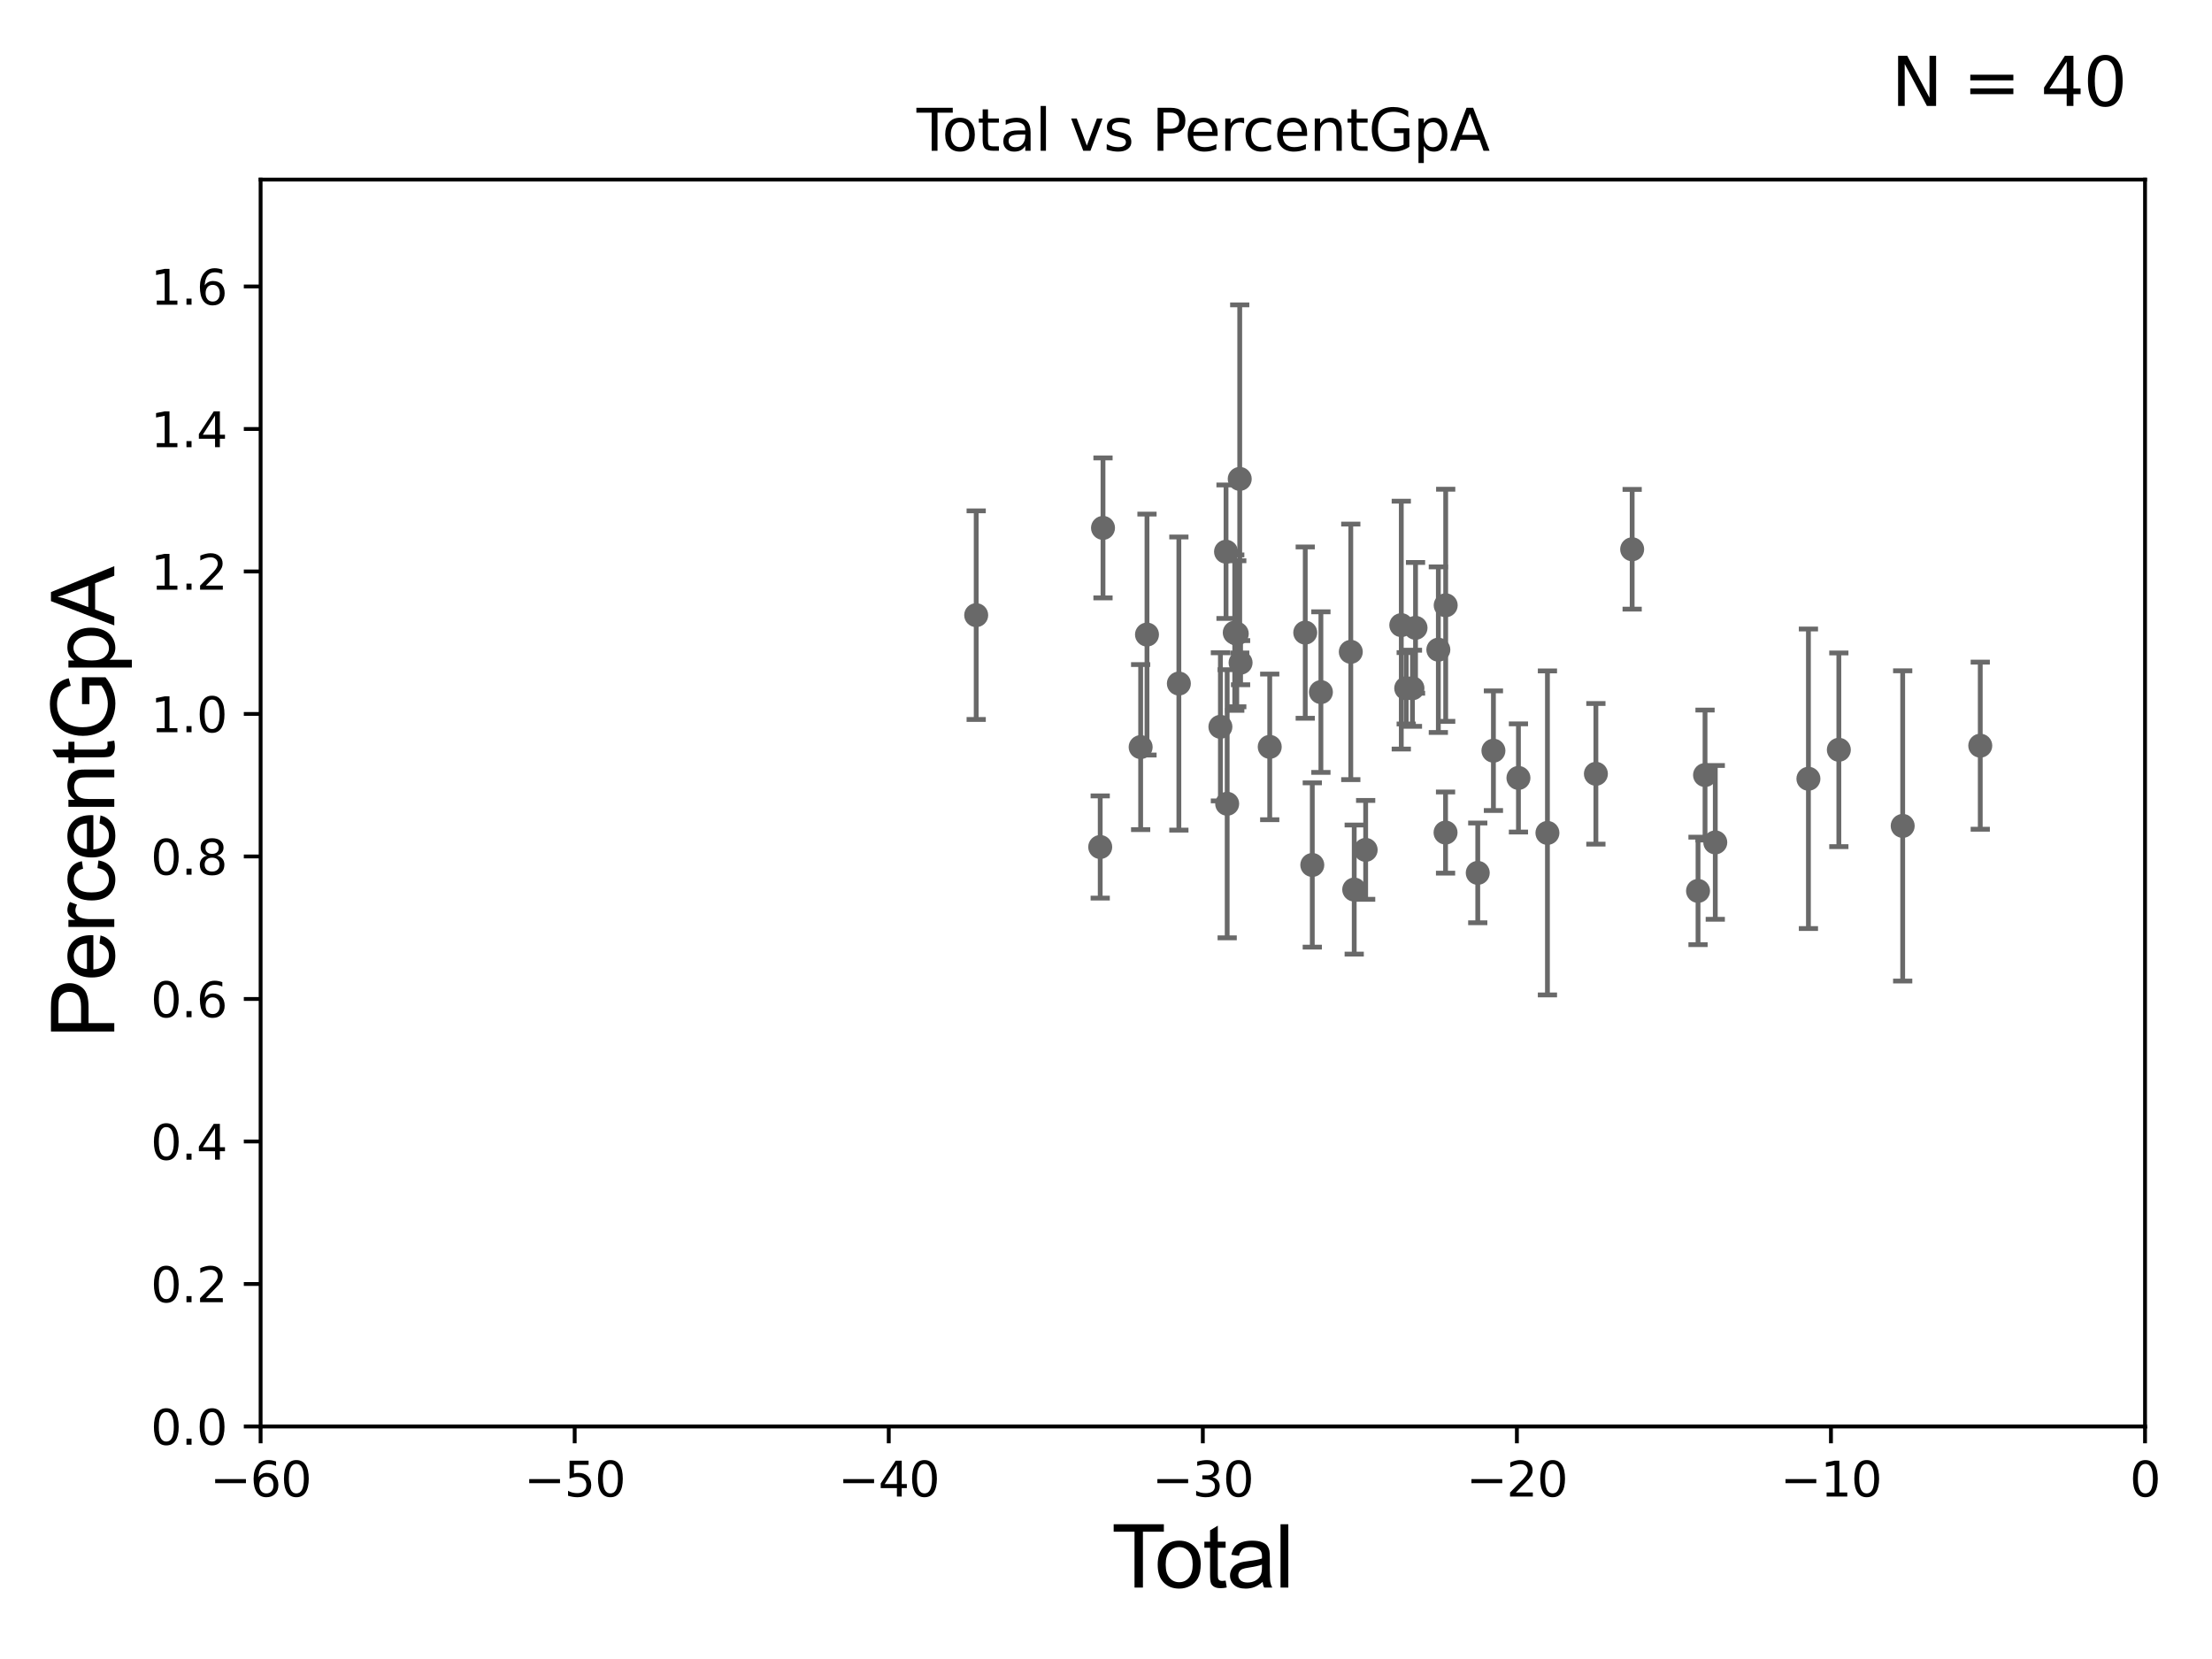 <?xml version="1.0" encoding="utf-8" standalone="no"?>
<!DOCTYPE svg PUBLIC "-//W3C//DTD SVG 1.1//EN"
  "http://www.w3.org/Graphics/SVG/1.1/DTD/svg11.dtd">
<svg xmlns:xlink="http://www.w3.org/1999/xlink" width="460.8pt" height="345.6pt" viewBox="0 0 460.8 345.6" xmlns="http://www.w3.org/2000/svg" version="1.1">
 <defs>
  <style type="text/css">*{stroke-linejoin: round; stroke-linecap: butt}</style>
 </defs>
 <g id="figure_1">
  <g id="patch_1">
   <path d="M 0 345.6 
L 460.8 345.6 
L 460.8 0 
L 0 0 
z
" style="fill: #ffffff"/>
  </g>
  <g id="axes_1">
   <g id="patch_2">
    <path d="M 54.29 297.16 
L 446.85 297.16 
L 446.85 37.411 
L 54.29 37.411 
z
" style="fill: #ffffff"/>
   </g>
   <g id="PathCollection_1">
    <defs>
     <path id="mf2841d74ae" d="M 0 1.118 
C 0.297 1.118 0.581 1 0.791 0.791 
C 1 0.581 1.118 0.297 1.118 0 
C 1.118 -0.297 1 -0.581 0.791 -0.791 
C 0.581 -1 0.297 -1.118 0 -1.118 
C -0.297 -1.118 -0.581 -1 -0.791 -0.791 
C -1 -0.581 -1.118 -0.297 -1.118 0 
C -1.118 0.297 -1 0.581 -0.791 0.791 
C -0.581 1 -0.297 1.118 0 1.118 
z
" style="stroke: #696969"/>
    </defs>
    <g clip-path="url(#pef5f20c74c)">
     <use xlink:href="#mf2841d74ae" x="203.359" y="128.148" style="fill: #696969; stroke: #696969"/>
     <use xlink:href="#mf2841d74ae" x="294.239" y="143.379" style="fill: #696969; stroke: #696969"/>
     <use xlink:href="#mf2841d74ae" x="294.88" y="130.79" style="fill: #696969; stroke: #696969"/>
     <use xlink:href="#mf2841d74ae" x="299.633" y="135.341" style="fill: #696969; stroke: #696969"/>
     <use xlink:href="#mf2841d74ae" x="301.135" y="173.439" style="fill: #696969; stroke: #696969"/>
     <use xlink:href="#mf2841d74ae" x="301.164" y="126.093" style="fill: #696969; stroke: #696969"/>
     <use xlink:href="#mf2841d74ae" x="307.843" y="181.837" style="fill: #696969; stroke: #696969"/>
     <use xlink:href="#mf2841d74ae" x="311.108" y="156.382" style="fill: #696969; stroke: #696969"/>
     <use xlink:href="#mf2841d74ae" x="292.941" y="143.381" style="fill: #696969; stroke: #696969"/>
     <use xlink:href="#mf2841d74ae" x="316.32" y="162.059" style="fill: #696969; stroke: #696969"/>
     <use xlink:href="#mf2841d74ae" x="332.454" y="161.202" style="fill: #696969; stroke: #696969"/>
     <use xlink:href="#mf2841d74ae" x="340.009" y="114.422" style="fill: #696969; stroke: #696969"/>
     <use xlink:href="#mf2841d74ae" x="353.731" y="185.593" style="fill: #696969; stroke: #696969"/>
     <use xlink:href="#mf2841d74ae" x="355.191" y="161.454" style="fill: #696969; stroke: #696969"/>
     <use xlink:href="#mf2841d74ae" x="357.325" y="175.487" style="fill: #696969; stroke: #696969"/>
     <use xlink:href="#mf2841d74ae" x="376.727" y="162.23" style="fill: #696969; stroke: #696969"/>
     <use xlink:href="#mf2841d74ae" x="383.065" y="156.194" style="fill: #696969; stroke: #696969"/>
     <use xlink:href="#mf2841d74ae" x="322.359" y="173.512" style="fill: #696969; stroke: #696969"/>
     <use xlink:href="#mf2841d74ae" x="291.914" y="130.224" style="fill: #696969; stroke: #696969"/>
     <use xlink:href="#mf2841d74ae" x="284.492" y="177.045" style="fill: #696969; stroke: #696969"/>
     <use xlink:href="#mf2841d74ae" x="282.108" y="185.313" style="fill: #696969; stroke: #696969"/>
     <use xlink:href="#mf2841d74ae" x="229.194" y="176.448" style="fill: #696969; stroke: #696969"/>
     <use xlink:href="#mf2841d74ae" x="229.775" y="109.972" style="fill: #696969; stroke: #696969"/>
     <use xlink:href="#mf2841d74ae" x="237.618" y="155.633" style="fill: #696969; stroke: #696969"/>
     <use xlink:href="#mf2841d74ae" x="238.939" y="132.192" style="fill: #696969; stroke: #696969"/>
     <use xlink:href="#mf2841d74ae" x="245.58" y="142.396" style="fill: #696969; stroke: #696969"/>
     <use xlink:href="#mf2841d74ae" x="254.231" y="151.409" style="fill: #696969; stroke: #696969"/>
     <use xlink:href="#mf2841d74ae" x="255.405" y="114.931" style="fill: #696969; stroke: #696969"/>
     <use xlink:href="#mf2841d74ae" x="255.644" y="167.44" style="fill: #696969; stroke: #696969"/>
     <use xlink:href="#mf2841d74ae" x="257.221" y="131.79" style="fill: #696969; stroke: #696969"/>
     <use xlink:href="#mf2841d74ae" x="257.641" y="132.023" style="fill: #696969; stroke: #696969"/>
     <use xlink:href="#mf2841d74ae" x="258.258" y="99.765" style="fill: #696969; stroke: #696969"/>
     <use xlink:href="#mf2841d74ae" x="258.436" y="138.048" style="fill: #696969; stroke: #696969"/>
     <use xlink:href="#mf2841d74ae" x="264.508" y="155.588" style="fill: #696969; stroke: #696969"/>
     <use xlink:href="#mf2841d74ae" x="271.907" y="131.784" style="fill: #696969; stroke: #696969"/>
     <use xlink:href="#mf2841d74ae" x="273.374" y="180.191" style="fill: #696969; stroke: #696969"/>
     <use xlink:href="#mf2841d74ae" x="275.169" y="144.177" style="fill: #696969; stroke: #696969"/>
     <use xlink:href="#mf2841d74ae" x="281.395" y="135.793" style="fill: #696969; stroke: #696969"/>
     <use xlink:href="#mf2841d74ae" x="396.365" y="172.053" style="fill: #696969; stroke: #696969"/>
     <use xlink:href="#mf2841d74ae" x="412.525" y="155.338" style="fill: #696969; stroke: #696969"/>
    </g>
   </g>
   <g id="matplotlib.axis_1">
    <g id="xtick_1">
     <g id="line2d_1">
      <defs>
       <path id="m4bc137bc8a" d="M 0 0 
L 0 3.5 
" style="stroke: #000000; stroke-width: 0.8"/>
      </defs>
      <g>
       <use xlink:href="#m4bc137bc8a" x="54.29" y="297.16" style="stroke: #000000; stroke-width: 0.8"/>
      </g>
     </g>
     <g id="text_1">
      <!-- −60 -->
      <g transform="translate(43.738 311.758)scale(0.1 -0.1)">
       <defs>
        <path id="DejaVuSans-2212" d="M 678 2272 
L 4684 2272 
L 4684 1741 
L 678 1741 
L 678 2272 
z
" transform="scale(0.016)"/>
        <path id="DejaVuSans-36" d="M 2113 2584 
Q 1688 2584 1439 2293 
Q 1191 2003 1191 1497 
Q 1191 994 1439 701 
Q 1688 409 2113 409 
Q 2538 409 2786 701 
Q 3034 994 3034 1497 
Q 3034 2003 2786 2293 
Q 2538 2584 2113 2584 
z
M 3366 4563 
L 3366 3988 
Q 3128 4100 2886 4159 
Q 2644 4219 2406 4219 
Q 1781 4219 1451 3797 
Q 1122 3375 1075 2522 
Q 1259 2794 1537 2939 
Q 1816 3084 2150 3084 
Q 2853 3084 3261 2657 
Q 3669 2231 3669 1497 
Q 3669 778 3244 343 
Q 2819 -91 2113 -91 
Q 1303 -91 875 529 
Q 447 1150 447 2328 
Q 447 3434 972 4092 
Q 1497 4750 2381 4750 
Q 2619 4750 2861 4703 
Q 3103 4656 3366 4563 
z
" transform="scale(0.016)"/>
        <path id="DejaVuSans-30" d="M 2034 4250 
Q 1547 4250 1301 3770 
Q 1056 3291 1056 2328 
Q 1056 1369 1301 889 
Q 1547 409 2034 409 
Q 2525 409 2770 889 
Q 3016 1369 3016 2328 
Q 3016 3291 2770 3770 
Q 2525 4250 2034 4250 
z
M 2034 4750 
Q 2819 4750 3233 4129 
Q 3647 3509 3647 2328 
Q 3647 1150 3233 529 
Q 2819 -91 2034 -91 
Q 1250 -91 836 529 
Q 422 1150 422 2328 
Q 422 3509 836 4129 
Q 1250 4750 2034 4750 
z
" transform="scale(0.016)"/>
       </defs>
       <use xlink:href="#DejaVuSans-2212"/>
       <use xlink:href="#DejaVuSans-36" x="83.789"/>
       <use xlink:href="#DejaVuSans-30" x="147.412"/>
      </g>
     </g>
    </g>
    <g id="xtick_2">
     <g id="line2d_2">
      <g>
       <use xlink:href="#m4bc137bc8a" x="119.717" y="297.16" style="stroke: #000000; stroke-width: 0.8"/>
      </g>
     </g>
     <g id="text_2">
      <!-- −50 -->
      <g transform="translate(109.164 311.758)scale(0.1 -0.1)">
       <defs>
        <path id="DejaVuSans-35" d="M 691 4666 
L 3169 4666 
L 3169 4134 
L 1269 4134 
L 1269 2991 
Q 1406 3038 1543 3061 
Q 1681 3084 1819 3084 
Q 2600 3084 3056 2656 
Q 3513 2228 3513 1497 
Q 3513 744 3044 326 
Q 2575 -91 1722 -91 
Q 1428 -91 1123 -41 
Q 819 9 494 109 
L 494 744 
Q 775 591 1075 516 
Q 1375 441 1709 441 
Q 2250 441 2565 725 
Q 2881 1009 2881 1497 
Q 2881 1984 2565 2268 
Q 2250 2553 1709 2553 
Q 1456 2553 1204 2497 
Q 953 2441 691 2322 
L 691 4666 
z
" transform="scale(0.016)"/>
       </defs>
       <use xlink:href="#DejaVuSans-2212"/>
       <use xlink:href="#DejaVuSans-35" x="83.789"/>
       <use xlink:href="#DejaVuSans-30" x="147.412"/>
      </g>
     </g>
    </g>
    <g id="xtick_3">
     <g id="line2d_3">
      <g>
       <use xlink:href="#m4bc137bc8a" x="185.143" y="297.16" style="stroke: #000000; stroke-width: 0.8"/>
      </g>
     </g>
     <g id="text_3">
      <!-- −40 -->
      <g transform="translate(174.591 311.758)scale(0.1 -0.1)">
       <defs>
        <path id="DejaVuSans-34" d="M 2419 4116 
L 825 1625 
L 2419 1625 
L 2419 4116 
z
M 2253 4666 
L 3047 4666 
L 3047 1625 
L 3713 1625 
L 3713 1100 
L 3047 1100 
L 3047 0 
L 2419 0 
L 2419 1100 
L 313 1100 
L 313 1709 
L 2253 4666 
z
" transform="scale(0.016)"/>
       </defs>
       <use xlink:href="#DejaVuSans-2212"/>
       <use xlink:href="#DejaVuSans-34" x="83.789"/>
       <use xlink:href="#DejaVuSans-30" x="147.412"/>
      </g>
     </g>
    </g>
    <g id="xtick_4">
     <g id="line2d_4">
      <g>
       <use xlink:href="#m4bc137bc8a" x="250.57" y="297.16" style="stroke: #000000; stroke-width: 0.8"/>
      </g>
     </g>
     <g id="text_4">
      <!-- −30 -->
      <g transform="translate(240.018 311.758)scale(0.1 -0.1)">
       <defs>
        <path id="DejaVuSans-33" d="M 2597 2516 
Q 3050 2419 3304 2112 
Q 3559 1806 3559 1356 
Q 3559 666 3084 287 
Q 2609 -91 1734 -91 
Q 1441 -91 1130 -33 
Q 819 25 488 141 
L 488 750 
Q 750 597 1062 519 
Q 1375 441 1716 441 
Q 2309 441 2620 675 
Q 2931 909 2931 1356 
Q 2931 1769 2642 2001 
Q 2353 2234 1838 2234 
L 1294 2234 
L 1294 2753 
L 1863 2753 
Q 2328 2753 2575 2939 
Q 2822 3125 2822 3475 
Q 2822 3834 2567 4026 
Q 2313 4219 1838 4219 
Q 1578 4219 1281 4162 
Q 984 4106 628 3988 
L 628 4550 
Q 988 4650 1302 4700 
Q 1616 4750 1894 4750 
Q 2613 4750 3031 4423 
Q 3450 4097 3450 3541 
Q 3450 3153 3228 2886 
Q 3006 2619 2597 2516 
z
" transform="scale(0.016)"/>
       </defs>
       <use xlink:href="#DejaVuSans-2212"/>
       <use xlink:href="#DejaVuSans-33" x="83.789"/>
       <use xlink:href="#DejaVuSans-30" x="147.412"/>
      </g>
     </g>
    </g>
    <g id="xtick_5">
     <g id="line2d_5">
      <g>
       <use xlink:href="#m4bc137bc8a" x="315.997" y="297.16" style="stroke: #000000; stroke-width: 0.8"/>
      </g>
     </g>
     <g id="text_5">
      <!-- −20 -->
      <g transform="translate(305.444 311.758)scale(0.1 -0.1)">
       <defs>
        <path id="DejaVuSans-32" d="M 1228 531 
L 3431 531 
L 3431 0 
L 469 0 
L 469 531 
Q 828 903 1448 1529 
Q 2069 2156 2228 2338 
Q 2531 2678 2651 2914 
Q 2772 3150 2772 3378 
Q 2772 3750 2511 3984 
Q 2250 4219 1831 4219 
Q 1534 4219 1204 4116 
Q 875 4013 500 3803 
L 500 4441 
Q 881 4594 1212 4672 
Q 1544 4750 1819 4750 
Q 2544 4750 2975 4387 
Q 3406 4025 3406 3419 
Q 3406 3131 3298 2873 
Q 3191 2616 2906 2266 
Q 2828 2175 2409 1742 
Q 1991 1309 1228 531 
z
" transform="scale(0.016)"/>
       </defs>
       <use xlink:href="#DejaVuSans-2212"/>
       <use xlink:href="#DejaVuSans-32" x="83.789"/>
       <use xlink:href="#DejaVuSans-30" x="147.412"/>
      </g>
     </g>
    </g>
    <g id="xtick_6">
     <g id="line2d_6">
      <g>
       <use xlink:href="#m4bc137bc8a" x="381.423" y="297.16" style="stroke: #000000; stroke-width: 0.8"/>
      </g>
     </g>
     <g id="text_6">
      <!-- −10 -->
      <g transform="translate(370.871 311.758)scale(0.1 -0.1)">
       <defs>
        <path id="DejaVuSans-31" d="M 794 531 
L 1825 531 
L 1825 4091 
L 703 3866 
L 703 4441 
L 1819 4666 
L 2450 4666 
L 2450 531 
L 3481 531 
L 3481 0 
L 794 0 
L 794 531 
z
" transform="scale(0.016)"/>
       </defs>
       <use xlink:href="#DejaVuSans-2212"/>
       <use xlink:href="#DejaVuSans-31" x="83.789"/>
       <use xlink:href="#DejaVuSans-30" x="147.412"/>
      </g>
     </g>
    </g>
    <g id="xtick_7">
     <g id="line2d_7">
      <g>
       <use xlink:href="#m4bc137bc8a" x="446.85" y="297.16" style="stroke: #000000; stroke-width: 0.8"/>
      </g>
     </g>
     <g id="text_7">
      <!-- 0 -->
      <g transform="translate(443.669 311.758)scale(0.1 -0.1)">
       <use xlink:href="#DejaVuSans-30"/>
      </g>
     </g>
    </g>
    <g id="text_8">
     <!-- Total -->
     <g transform="translate(231.565 330.722)scale(0.18 -0.18)">
      <defs>
       <path id="ArialMT-54" d="M 1659 0 
L 1659 4041 
L 150 4041 
L 150 4581 
L 3781 4581 
L 3781 4041 
L 2266 4041 
L 2266 0 
L 1659 0 
z
" transform="scale(0.016)"/>
       <path id="ArialMT-6f" d="M 213 1659 
Q 213 2581 725 3025 
Q 1153 3394 1769 3394 
Q 2453 3394 2887 2945 
Q 3322 2497 3322 1706 
Q 3322 1066 3130 698 
Q 2938 331 2570 128 
Q 2203 -75 1769 -75 
Q 1072 -75 642 372 
Q 213 819 213 1659 
z
M 791 1659 
Q 791 1022 1069 705 
Q 1347 388 1769 388 
Q 2188 388 2466 706 
Q 2744 1025 2744 1678 
Q 2744 2294 2464 2611 
Q 2184 2928 1769 2928 
Q 1347 2928 1069 2612 
Q 791 2297 791 1659 
z
" transform="scale(0.016)"/>
       <path id="ArialMT-74" d="M 1650 503 
L 1731 6 
Q 1494 -44 1306 -44 
Q 1000 -44 831 53 
Q 663 150 594 308 
Q 525 466 525 972 
L 525 2881 
L 113 2881 
L 113 3319 
L 525 3319 
L 525 4141 
L 1084 4478 
L 1084 3319 
L 1650 3319 
L 1650 2881 
L 1084 2881 
L 1084 941 
Q 1084 700 1114 631 
Q 1144 563 1211 522 
Q 1278 481 1403 481 
Q 1497 481 1650 503 
z
" transform="scale(0.016)"/>
       <path id="ArialMT-61" d="M 2588 409 
Q 2275 144 1986 34 
Q 1697 -75 1366 -75 
Q 819 -75 525 192 
Q 231 459 231 875 
Q 231 1119 342 1320 
Q 453 1522 633 1644 
Q 813 1766 1038 1828 
Q 1203 1872 1538 1913 
Q 2219 1994 2541 2106 
Q 2544 2222 2544 2253 
Q 2544 2597 2384 2738 
Q 2169 2928 1744 2928 
Q 1347 2928 1158 2789 
Q 969 2650 878 2297 
L 328 2372 
Q 403 2725 575 2942 
Q 747 3159 1072 3276 
Q 1397 3394 1825 3394 
Q 2250 3394 2515 3294 
Q 2781 3194 2906 3042 
Q 3031 2891 3081 2659 
Q 3109 2516 3109 2141 
L 3109 1391 
Q 3109 606 3145 398 
Q 3181 191 3288 0 
L 2700 0 
Q 2613 175 2588 409 
z
M 2541 1666 
Q 2234 1541 1622 1453 
Q 1275 1403 1131 1340 
Q 988 1278 909 1158 
Q 831 1038 831 891 
Q 831 666 1001 516 
Q 1172 366 1500 366 
Q 1825 366 2078 508 
Q 2331 650 2450 897 
Q 2541 1088 2541 1459 
L 2541 1666 
z
" transform="scale(0.016)"/>
       <path id="ArialMT-6c" d="M 409 0 
L 409 4581 
L 972 4581 
L 972 0 
L 409 0 
z
" transform="scale(0.016)"/>
      </defs>
      <use xlink:href="#ArialMT-54"/>
      <use xlink:href="#ArialMT-6f" x="49.959"/>
      <use xlink:href="#ArialMT-74" x="105.574"/>
      <use xlink:href="#ArialMT-61" x="133.357"/>
      <use xlink:href="#ArialMT-6c" x="188.973"/>
     </g>
    </g>
   </g>
   <g id="matplotlib.axis_2">
    <g id="ytick_1">
     <g id="line2d_8">
      <defs>
       <path id="mbccc65e49b" d="M 0 0 
L -3.5 0 
" style="stroke: #000000; stroke-width: 0.8"/>
      </defs>
      <g>
       <use xlink:href="#mbccc65e49b" x="54.29" y="297.16" style="stroke: #000000; stroke-width: 0.8"/>
      </g>
     </g>
     <g id="text_9">
      <!-- 0.0 -->
      <g transform="translate(31.387 300.959)scale(0.1 -0.1)">
       <defs>
        <path id="DejaVuSans-2e" d="M 684 794 
L 1344 794 
L 1344 0 
L 684 0 
L 684 794 
z
" transform="scale(0.016)"/>
       </defs>
       <use xlink:href="#DejaVuSans-30"/>
       <use xlink:href="#DejaVuSans-2e" x="63.623"/>
       <use xlink:href="#DejaVuSans-30" x="95.41"/>
      </g>
     </g>
    </g>
    <g id="ytick_2">
     <g id="line2d_9">
      <g>
       <use xlink:href="#mbccc65e49b" x="54.29" y="267.474" style="stroke: #000000; stroke-width: 0.8"/>
      </g>
     </g>
     <g id="text_10">
      <!-- 0.2 -->
      <g transform="translate(31.387 271.274)scale(0.1 -0.1)">
       <use xlink:href="#DejaVuSans-30"/>
       <use xlink:href="#DejaVuSans-2e" x="63.623"/>
       <use xlink:href="#DejaVuSans-32" x="95.41"/>
      </g>
     </g>
    </g>
    <g id="ytick_3">
     <g id="line2d_10">
      <g>
       <use xlink:href="#mbccc65e49b" x="54.29" y="237.789" style="stroke: #000000; stroke-width: 0.8"/>
      </g>
     </g>
     <g id="text_11">
      <!-- 0.4 -->
      <g transform="translate(31.387 241.588)scale(0.1 -0.1)">
       <use xlink:href="#DejaVuSans-30"/>
       <use xlink:href="#DejaVuSans-2e" x="63.623"/>
       <use xlink:href="#DejaVuSans-34" x="95.41"/>
      </g>
     </g>
    </g>
    <g id="ytick_4">
     <g id="line2d_11">
      <g>
       <use xlink:href="#mbccc65e49b" x="54.29" y="208.103" style="stroke: #000000; stroke-width: 0.8"/>
      </g>
     </g>
     <g id="text_12">
      <!-- 0.6 -->
      <g transform="translate(31.387 211.902)scale(0.1 -0.1)">
       <use xlink:href="#DejaVuSans-30"/>
       <use xlink:href="#DejaVuSans-2e" x="63.623"/>
       <use xlink:href="#DejaVuSans-36" x="95.41"/>
      </g>
     </g>
    </g>
    <g id="ytick_5">
     <g id="line2d_12">
      <g>
       <use xlink:href="#mbccc65e49b" x="54.29" y="178.418" style="stroke: #000000; stroke-width: 0.8"/>
      </g>
     </g>
     <g id="text_13">
      <!-- 0.8 -->
      <g transform="translate(31.387 182.217)scale(0.1 -0.1)">
       <defs>
        <path id="DejaVuSans-38" d="M 2034 2216 
Q 1584 2216 1326 1975 
Q 1069 1734 1069 1313 
Q 1069 891 1326 650 
Q 1584 409 2034 409 
Q 2484 409 2743 651 
Q 3003 894 3003 1313 
Q 3003 1734 2745 1975 
Q 2488 2216 2034 2216 
z
M 1403 2484 
Q 997 2584 770 2862 
Q 544 3141 544 3541 
Q 544 4100 942 4425 
Q 1341 4750 2034 4750 
Q 2731 4750 3128 4425 
Q 3525 4100 3525 3541 
Q 3525 3141 3298 2862 
Q 3072 2584 2669 2484 
Q 3125 2378 3379 2068 
Q 3634 1759 3634 1313 
Q 3634 634 3220 271 
Q 2806 -91 2034 -91 
Q 1263 -91 848 271 
Q 434 634 434 1313 
Q 434 1759 690 2068 
Q 947 2378 1403 2484 
z
M 1172 3481 
Q 1172 3119 1398 2916 
Q 1625 2713 2034 2713 
Q 2441 2713 2670 2916 
Q 2900 3119 2900 3481 
Q 2900 3844 2670 4047 
Q 2441 4250 2034 4250 
Q 1625 4250 1398 4047 
Q 1172 3844 1172 3481 
z
" transform="scale(0.016)"/>
       </defs>
       <use xlink:href="#DejaVuSans-30"/>
       <use xlink:href="#DejaVuSans-2e" x="63.623"/>
       <use xlink:href="#DejaVuSans-38" x="95.41"/>
      </g>
     </g>
    </g>
    <g id="ytick_6">
     <g id="line2d_13">
      <g>
       <use xlink:href="#mbccc65e49b" x="54.29" y="148.732" style="stroke: #000000; stroke-width: 0.8"/>
      </g>
     </g>
     <g id="text_14">
      <!-- 1.0 -->
      <g transform="translate(31.387 152.531)scale(0.1 -0.1)">
       <use xlink:href="#DejaVuSans-31"/>
       <use xlink:href="#DejaVuSans-2e" x="63.623"/>
       <use xlink:href="#DejaVuSans-30" x="95.41"/>
      </g>
     </g>
    </g>
    <g id="ytick_7">
     <g id="line2d_14">
      <g>
       <use xlink:href="#mbccc65e49b" x="54.29" y="119.047" style="stroke: #000000; stroke-width: 0.8"/>
      </g>
     </g>
     <g id="text_15">
      <!-- 1.2 -->
      <g transform="translate(31.387 122.846)scale(0.1 -0.1)">
       <use xlink:href="#DejaVuSans-31"/>
       <use xlink:href="#DejaVuSans-2e" x="63.623"/>
       <use xlink:href="#DejaVuSans-32" x="95.41"/>
      </g>
     </g>
    </g>
    <g id="ytick_8">
     <g id="line2d_15">
      <g>
       <use xlink:href="#mbccc65e49b" x="54.29" y="89.361" style="stroke: #000000; stroke-width: 0.8"/>
      </g>
     </g>
     <g id="text_16">
      <!-- 1.4 -->
      <g transform="translate(31.387 93.16)scale(0.1 -0.1)">
       <use xlink:href="#DejaVuSans-31"/>
       <use xlink:href="#DejaVuSans-2e" x="63.623"/>
       <use xlink:href="#DejaVuSans-34" x="95.41"/>
      </g>
     </g>
    </g>
    <g id="ytick_9">
     <g id="line2d_16">
      <g>
       <use xlink:href="#mbccc65e49b" x="54.29" y="59.675" style="stroke: #000000; stroke-width: 0.8"/>
      </g>
     </g>
     <g id="text_17">
      <!-- 1.6 -->
      <g transform="translate(31.387 63.475)scale(0.1 -0.1)">
       <use xlink:href="#DejaVuSans-31"/>
       <use xlink:href="#DejaVuSans-2e" x="63.623"/>
       <use xlink:href="#DejaVuSans-36" x="95.41"/>
      </g>
     </g>
    </g>
    <g id="text_18">
     <!-- PercentGpA -->
     <g transform="translate(23.809 216.309)rotate(-90)scale(0.18 -0.18)">
      <defs>
       <path id="ArialMT-50" d="M 494 0 
L 494 4581 
L 2222 4581 
Q 2678 4581 2919 4538 
Q 3256 4481 3484 4323 
Q 3713 4166 3852 3881 
Q 3991 3597 3991 3256 
Q 3991 2672 3619 2267 
Q 3247 1863 2275 1863 
L 1100 1863 
L 1100 0 
L 494 0 
z
M 1100 2403 
L 2284 2403 
Q 2872 2403 3119 2622 
Q 3366 2841 3366 3238 
Q 3366 3525 3220 3729 
Q 3075 3934 2838 4000 
Q 2684 4041 2272 4041 
L 1100 4041 
L 1100 2403 
z
" transform="scale(0.016)"/>
       <path id="ArialMT-65" d="M 2694 1069 
L 3275 997 
Q 3138 488 2766 206 
Q 2394 -75 1816 -75 
Q 1088 -75 661 373 
Q 234 822 234 1631 
Q 234 2469 665 2931 
Q 1097 3394 1784 3394 
Q 2450 3394 2872 2941 
Q 3294 2488 3294 1666 
Q 3294 1616 3291 1516 
L 816 1516 
Q 847 969 1125 678 
Q 1403 388 1819 388 
Q 2128 388 2347 550 
Q 2566 713 2694 1069 
z
M 847 1978 
L 2700 1978 
Q 2663 2397 2488 2606 
Q 2219 2931 1791 2931 
Q 1403 2931 1139 2672 
Q 875 2413 847 1978 
z
" transform="scale(0.016)"/>
       <path id="ArialMT-72" d="M 416 0 
L 416 3319 
L 922 3319 
L 922 2816 
Q 1116 3169 1280 3281 
Q 1444 3394 1641 3394 
Q 1925 3394 2219 3213 
L 2025 2691 
Q 1819 2813 1613 2813 
Q 1428 2813 1281 2702 
Q 1134 2591 1072 2394 
Q 978 2094 978 1738 
L 978 0 
L 416 0 
z
" transform="scale(0.016)"/>
       <path id="ArialMT-63" d="M 2588 1216 
L 3141 1144 
Q 3050 572 2676 248 
Q 2303 -75 1759 -75 
Q 1078 -75 664 370 
Q 250 816 250 1647 
Q 250 2184 428 2587 
Q 606 2991 970 3192 
Q 1334 3394 1763 3394 
Q 2303 3394 2647 3120 
Q 2991 2847 3088 2344 
L 2541 2259 
Q 2463 2594 2264 2762 
Q 2066 2931 1784 2931 
Q 1359 2931 1093 2626 
Q 828 2322 828 1663 
Q 828 994 1084 691 
Q 1341 388 1753 388 
Q 2084 388 2306 591 
Q 2528 794 2588 1216 
z
" transform="scale(0.016)"/>
       <path id="ArialMT-6e" d="M 422 0 
L 422 3319 
L 928 3319 
L 928 2847 
Q 1294 3394 1984 3394 
Q 2284 3394 2536 3286 
Q 2788 3178 2913 3003 
Q 3038 2828 3088 2588 
Q 3119 2431 3119 2041 
L 3119 0 
L 2556 0 
L 2556 2019 
Q 2556 2363 2490 2533 
Q 2425 2703 2258 2804 
Q 2091 2906 1866 2906 
Q 1506 2906 1245 2678 
Q 984 2450 984 1813 
L 984 0 
L 422 0 
z
" transform="scale(0.016)"/>
       <path id="ArialMT-47" d="M 2638 1797 
L 2638 2334 
L 4578 2338 
L 4578 638 
Q 4131 281 3656 101 
Q 3181 -78 2681 -78 
Q 2006 -78 1454 211 
Q 903 500 622 1047 
Q 341 1594 341 2269 
Q 341 2938 620 3517 
Q 900 4097 1425 4378 
Q 1950 4659 2634 4659 
Q 3131 4659 3532 4498 
Q 3934 4338 4162 4050 
Q 4391 3763 4509 3300 
L 3963 3150 
Q 3859 3500 3706 3700 
Q 3553 3900 3268 4020 
Q 2984 4141 2638 4141 
Q 2222 4141 1919 4014 
Q 1616 3888 1430 3681 
Q 1244 3475 1141 3228 
Q 966 2803 966 2306 
Q 966 1694 1177 1281 
Q 1388 869 1791 669 
Q 2194 469 2647 469 
Q 3041 469 3416 620 
Q 3791 772 3984 944 
L 3984 1797 
L 2638 1797 
z
" transform="scale(0.016)"/>
       <path id="ArialMT-70" d="M 422 -1272 
L 422 3319 
L 934 3319 
L 934 2888 
Q 1116 3141 1344 3267 
Q 1572 3394 1897 3394 
Q 2322 3394 2647 3175 
Q 2972 2956 3137 2557 
Q 3303 2159 3303 1684 
Q 3303 1175 3120 767 
Q 2938 359 2589 142 
Q 2241 -75 1856 -75 
Q 1575 -75 1351 44 
Q 1128 163 984 344 
L 984 -1272 
L 422 -1272 
z
M 931 1641 
Q 931 1000 1190 694 
Q 1450 388 1819 388 
Q 2194 388 2461 705 
Q 2728 1022 2728 1688 
Q 2728 2322 2467 2637 
Q 2206 2953 1844 2953 
Q 1484 2953 1207 2617 
Q 931 2281 931 1641 
z
" transform="scale(0.016)"/>
       <path id="ArialMT-41" d="M -9 0 
L 1750 4581 
L 2403 4581 
L 4278 0 
L 3588 0 
L 3053 1388 
L 1138 1388 
L 634 0 
L -9 0 
z
M 1313 1881 
L 2866 1881 
L 2388 3150 
Q 2169 3728 2063 4100 
Q 1975 3659 1816 3225 
L 1313 1881 
z
" transform="scale(0.016)"/>
      </defs>
      <use xlink:href="#ArialMT-50"/>
      <use xlink:href="#ArialMT-65" x="66.699"/>
      <use xlink:href="#ArialMT-72" x="122.314"/>
      <use xlink:href="#ArialMT-63" x="155.615"/>
      <use xlink:href="#ArialMT-65" x="205.615"/>
      <use xlink:href="#ArialMT-6e" x="261.23"/>
      <use xlink:href="#ArialMT-74" x="316.846"/>
      <use xlink:href="#ArialMT-47" x="344.629"/>
      <use xlink:href="#ArialMT-70" x="422.412"/>
      <use xlink:href="#ArialMT-41" x="478.027"/>
     </g>
    </g>
   </g>
   <g id="LineCollection_1">
    <path d="M 203.359 149.875 
L 203.359 106.421 
" clip-path="url(#pef5f20c74c)" style="fill: none; stroke: #696969"/>
    <path d="M 294.239 151.307 
L 294.239 135.451 
" clip-path="url(#pef5f20c74c)" style="fill: none; stroke: #696969"/>
    <path d="M 294.88 144.41 
L 294.88 117.171 
" clip-path="url(#pef5f20c74c)" style="fill: none; stroke: #696969"/>
    <path d="M 299.633 152.589 
L 299.633 118.093 
" clip-path="url(#pef5f20c74c)" style="fill: none; stroke: #696969"/>
    <path d="M 301.135 181.889 
L 301.135 164.988 
" clip-path="url(#pef5f20c74c)" style="fill: none; stroke: #696969"/>
    <path d="M 301.164 150.271 
L 301.164 101.915 
" clip-path="url(#pef5f20c74c)" style="fill: none; stroke: #696969"/>
    <path d="M 307.843 192.225 
L 307.843 171.449 
" clip-path="url(#pef5f20c74c)" style="fill: none; stroke: #696969"/>
    <path d="M 311.108 168.844 
L 311.108 143.921 
" clip-path="url(#pef5f20c74c)" style="fill: none; stroke: #696969"/>
    <path d="M 292.941 150.815 
L 292.941 135.946 
" clip-path="url(#pef5f20c74c)" style="fill: none; stroke: #696969"/>
    <path d="M 316.32 173.326 
L 316.32 150.793 
" clip-path="url(#pef5f20c74c)" style="fill: none; stroke: #696969"/>
    <path d="M 332.454 175.847 
L 332.454 146.557 
" clip-path="url(#pef5f20c74c)" style="fill: none; stroke: #696969"/>
    <path d="M 340.009 126.892 
L 340.009 101.952 
" clip-path="url(#pef5f20c74c)" style="fill: none; stroke: #696969"/>
    <path d="M 353.731 196.786 
L 353.731 174.4 
" clip-path="url(#pef5f20c74c)" style="fill: none; stroke: #696969"/>
    <path d="M 355.191 174.992 
L 355.191 147.916 
" clip-path="url(#pef5f20c74c)" style="fill: none; stroke: #696969"/>
    <path d="M 357.325 191.506 
L 357.325 159.469 
" clip-path="url(#pef5f20c74c)" style="fill: none; stroke: #696969"/>
    <path d="M 376.727 193.428 
L 376.727 131.032 
" clip-path="url(#pef5f20c74c)" style="fill: none; stroke: #696969"/>
    <path d="M 383.065 176.368 
L 383.065 136.02 
" clip-path="url(#pef5f20c74c)" style="fill: none; stroke: #696969"/>
    <path d="M 322.359 207.261 
L 322.359 139.763 
" clip-path="url(#pef5f20c74c)" style="fill: none; stroke: #696969"/>
    <path d="M 291.914 156.04 
L 291.914 104.408 
" clip-path="url(#pef5f20c74c)" style="fill: none; stroke: #696969"/>
    <path d="M 284.492 187.341 
L 284.492 166.748 
" clip-path="url(#pef5f20c74c)" style="fill: none; stroke: #696969"/>
    <path d="M 282.108 198.757 
L 282.108 171.87 
" clip-path="url(#pef5f20c74c)" style="fill: none; stroke: #696969"/>
    <path d="M 229.194 187.094 
L 229.194 165.802 
" clip-path="url(#pef5f20c74c)" style="fill: none; stroke: #696969"/>
    <path d="M 229.775 124.553 
L 229.775 95.392 
" clip-path="url(#pef5f20c74c)" style="fill: none; stroke: #696969"/>
    <path d="M 237.618 172.826 
L 237.618 138.441 
" clip-path="url(#pef5f20c74c)" style="fill: none; stroke: #696969"/>
    <path d="M 238.939 157.286 
L 238.939 107.097 
" clip-path="url(#pef5f20c74c)" style="fill: none; stroke: #696969"/>
    <path d="M 245.58 172.928 
L 245.58 111.863 
" clip-path="url(#pef5f20c74c)" style="fill: none; stroke: #696969"/>
    <path d="M 254.231 166.838 
L 254.231 135.981 
" clip-path="url(#pef5f20c74c)" style="fill: none; stroke: #696969"/>
    <path d="M 255.405 128.833 
L 255.405 101.029 
" clip-path="url(#pef5f20c74c)" style="fill: none; stroke: #696969"/>
    <path d="M 255.644 195.368 
L 255.644 139.512 
" clip-path="url(#pef5f20c74c)" style="fill: none; stroke: #696969"/>
    <path d="M 257.221 147.978 
L 257.221 115.602 
" clip-path="url(#pef5f20c74c)" style="fill: none; stroke: #696969"/>
    <path d="M 257.641 147.234 
L 257.641 116.812 
" clip-path="url(#pef5f20c74c)" style="fill: none; stroke: #696969"/>
    <path d="M 258.258 136.021 
L 258.258 63.509 
" clip-path="url(#pef5f20c74c)" style="fill: none; stroke: #696969"/>
    <path d="M 258.436 142.649 
L 258.436 133.446 
" clip-path="url(#pef5f20c74c)" style="fill: none; stroke: #696969"/>
    <path d="M 264.508 170.757 
L 264.508 140.42 
" clip-path="url(#pef5f20c74c)" style="fill: none; stroke: #696969"/>
    <path d="M 271.907 149.626 
L 271.907 113.942 
" clip-path="url(#pef5f20c74c)" style="fill: none; stroke: #696969"/>
    <path d="M 273.374 197.301 
L 273.374 163.081 
" clip-path="url(#pef5f20c74c)" style="fill: none; stroke: #696969"/>
    <path d="M 275.169 160.901 
L 275.169 127.453 
" clip-path="url(#pef5f20c74c)" style="fill: none; stroke: #696969"/>
    <path d="M 281.395 162.411 
L 281.395 109.175 
" clip-path="url(#pef5f20c74c)" style="fill: none; stroke: #696969"/>
    <path d="M 396.365 204.366 
L 396.365 139.74 
" clip-path="url(#pef5f20c74c)" style="fill: none; stroke: #696969"/>
    <path d="M 412.525 172.743 
L 412.525 137.932 
" clip-path="url(#pef5f20c74c)" style="fill: none; stroke: #696969"/>
   </g>
   <g id="line2d_17">
    <defs>
     <path id="m078dbd3157" d="M 2 0 
L -2 -0 
" style="stroke: #696969"/>
    </defs>
    <g clip-path="url(#pef5f20c74c)">
     <use xlink:href="#m078dbd3157" x="203.359" y="149.875" style="fill: #696969; stroke: #696969"/>
     <use xlink:href="#m078dbd3157" x="294.239" y="151.307" style="fill: #696969; stroke: #696969"/>
     <use xlink:href="#m078dbd3157" x="294.88" y="144.41" style="fill: #696969; stroke: #696969"/>
     <use xlink:href="#m078dbd3157" x="299.633" y="152.589" style="fill: #696969; stroke: #696969"/>
     <use xlink:href="#m078dbd3157" x="301.135" y="181.889" style="fill: #696969; stroke: #696969"/>
     <use xlink:href="#m078dbd3157" x="301.164" y="150.271" style="fill: #696969; stroke: #696969"/>
     <use xlink:href="#m078dbd3157" x="307.843" y="192.225" style="fill: #696969; stroke: #696969"/>
     <use xlink:href="#m078dbd3157" x="311.108" y="168.844" style="fill: #696969; stroke: #696969"/>
     <use xlink:href="#m078dbd3157" x="292.941" y="150.815" style="fill: #696969; stroke: #696969"/>
     <use xlink:href="#m078dbd3157" x="316.32" y="173.326" style="fill: #696969; stroke: #696969"/>
     <use xlink:href="#m078dbd3157" x="332.454" y="175.847" style="fill: #696969; stroke: #696969"/>
     <use xlink:href="#m078dbd3157" x="340.009" y="126.892" style="fill: #696969; stroke: #696969"/>
     <use xlink:href="#m078dbd3157" x="353.731" y="196.786" style="fill: #696969; stroke: #696969"/>
     <use xlink:href="#m078dbd3157" x="355.191" y="174.992" style="fill: #696969; stroke: #696969"/>
     <use xlink:href="#m078dbd3157" x="357.325" y="191.506" style="fill: #696969; stroke: #696969"/>
     <use xlink:href="#m078dbd3157" x="376.727" y="193.428" style="fill: #696969; stroke: #696969"/>
     <use xlink:href="#m078dbd3157" x="383.065" y="176.368" style="fill: #696969; stroke: #696969"/>
     <use xlink:href="#m078dbd3157" x="322.359" y="207.261" style="fill: #696969; stroke: #696969"/>
     <use xlink:href="#m078dbd3157" x="291.914" y="156.04" style="fill: #696969; stroke: #696969"/>
     <use xlink:href="#m078dbd3157" x="284.492" y="187.341" style="fill: #696969; stroke: #696969"/>
     <use xlink:href="#m078dbd3157" x="282.108" y="198.757" style="fill: #696969; stroke: #696969"/>
     <use xlink:href="#m078dbd3157" x="229.194" y="187.094" style="fill: #696969; stroke: #696969"/>
     <use xlink:href="#m078dbd3157" x="229.775" y="124.553" style="fill: #696969; stroke: #696969"/>
     <use xlink:href="#m078dbd3157" x="237.618" y="172.826" style="fill: #696969; stroke: #696969"/>
     <use xlink:href="#m078dbd3157" x="238.939" y="157.286" style="fill: #696969; stroke: #696969"/>
     <use xlink:href="#m078dbd3157" x="245.58" y="172.928" style="fill: #696969; stroke: #696969"/>
     <use xlink:href="#m078dbd3157" x="254.231" y="166.838" style="fill: #696969; stroke: #696969"/>
     <use xlink:href="#m078dbd3157" x="255.405" y="128.833" style="fill: #696969; stroke: #696969"/>
     <use xlink:href="#m078dbd3157" x="255.644" y="195.368" style="fill: #696969; stroke: #696969"/>
     <use xlink:href="#m078dbd3157" x="257.221" y="147.978" style="fill: #696969; stroke: #696969"/>
     <use xlink:href="#m078dbd3157" x="257.641" y="147.234" style="fill: #696969; stroke: #696969"/>
     <use xlink:href="#m078dbd3157" x="258.258" y="136.021" style="fill: #696969; stroke: #696969"/>
     <use xlink:href="#m078dbd3157" x="258.436" y="142.649" style="fill: #696969; stroke: #696969"/>
     <use xlink:href="#m078dbd3157" x="264.508" y="170.757" style="fill: #696969; stroke: #696969"/>
     <use xlink:href="#m078dbd3157" x="271.907" y="149.626" style="fill: #696969; stroke: #696969"/>
     <use xlink:href="#m078dbd3157" x="273.374" y="197.301" style="fill: #696969; stroke: #696969"/>
     <use xlink:href="#m078dbd3157" x="275.169" y="160.901" style="fill: #696969; stroke: #696969"/>
     <use xlink:href="#m078dbd3157" x="281.395" y="162.411" style="fill: #696969; stroke: #696969"/>
     <use xlink:href="#m078dbd3157" x="396.365" y="204.366" style="fill: #696969; stroke: #696969"/>
     <use xlink:href="#m078dbd3157" x="412.525" y="172.743" style="fill: #696969; stroke: #696969"/>
    </g>
   </g>
   <g id="line2d_18">
    <g clip-path="url(#pef5f20c74c)">
     <use xlink:href="#m078dbd3157" x="203.359" y="106.421" style="fill: #696969; stroke: #696969"/>
     <use xlink:href="#m078dbd3157" x="294.239" y="135.451" style="fill: #696969; stroke: #696969"/>
     <use xlink:href="#m078dbd3157" x="294.88" y="117.171" style="fill: #696969; stroke: #696969"/>
     <use xlink:href="#m078dbd3157" x="299.633" y="118.093" style="fill: #696969; stroke: #696969"/>
     <use xlink:href="#m078dbd3157" x="301.135" y="164.988" style="fill: #696969; stroke: #696969"/>
     <use xlink:href="#m078dbd3157" x="301.164" y="101.915" style="fill: #696969; stroke: #696969"/>
     <use xlink:href="#m078dbd3157" x="307.843" y="171.449" style="fill: #696969; stroke: #696969"/>
     <use xlink:href="#m078dbd3157" x="311.108" y="143.921" style="fill: #696969; stroke: #696969"/>
     <use xlink:href="#m078dbd3157" x="292.941" y="135.946" style="fill: #696969; stroke: #696969"/>
     <use xlink:href="#m078dbd3157" x="316.32" y="150.793" style="fill: #696969; stroke: #696969"/>
     <use xlink:href="#m078dbd3157" x="332.454" y="146.557" style="fill: #696969; stroke: #696969"/>
     <use xlink:href="#m078dbd3157" x="340.009" y="101.952" style="fill: #696969; stroke: #696969"/>
     <use xlink:href="#m078dbd3157" x="353.731" y="174.4" style="fill: #696969; stroke: #696969"/>
     <use xlink:href="#m078dbd3157" x="355.191" y="147.916" style="fill: #696969; stroke: #696969"/>
     <use xlink:href="#m078dbd3157" x="357.325" y="159.469" style="fill: #696969; stroke: #696969"/>
     <use xlink:href="#m078dbd3157" x="376.727" y="131.032" style="fill: #696969; stroke: #696969"/>
     <use xlink:href="#m078dbd3157" x="383.065" y="136.02" style="fill: #696969; stroke: #696969"/>
     <use xlink:href="#m078dbd3157" x="322.359" y="139.763" style="fill: #696969; stroke: #696969"/>
     <use xlink:href="#m078dbd3157" x="291.914" y="104.408" style="fill: #696969; stroke: #696969"/>
     <use xlink:href="#m078dbd3157" x="284.492" y="166.748" style="fill: #696969; stroke: #696969"/>
     <use xlink:href="#m078dbd3157" x="282.108" y="171.87" style="fill: #696969; stroke: #696969"/>
     <use xlink:href="#m078dbd3157" x="229.194" y="165.802" style="fill: #696969; stroke: #696969"/>
     <use xlink:href="#m078dbd3157" x="229.775" y="95.392" style="fill: #696969; stroke: #696969"/>
     <use xlink:href="#m078dbd3157" x="237.618" y="138.441" style="fill: #696969; stroke: #696969"/>
     <use xlink:href="#m078dbd3157" x="238.939" y="107.097" style="fill: #696969; stroke: #696969"/>
     <use xlink:href="#m078dbd3157" x="245.58" y="111.863" style="fill: #696969; stroke: #696969"/>
     <use xlink:href="#m078dbd3157" x="254.231" y="135.981" style="fill: #696969; stroke: #696969"/>
     <use xlink:href="#m078dbd3157" x="255.405" y="101.029" style="fill: #696969; stroke: #696969"/>
     <use xlink:href="#m078dbd3157" x="255.644" y="139.512" style="fill: #696969; stroke: #696969"/>
     <use xlink:href="#m078dbd3157" x="257.221" y="115.602" style="fill: #696969; stroke: #696969"/>
     <use xlink:href="#m078dbd3157" x="257.641" y="116.812" style="fill: #696969; stroke: #696969"/>
     <use xlink:href="#m078dbd3157" x="258.258" y="63.509" style="fill: #696969; stroke: #696969"/>
     <use xlink:href="#m078dbd3157" x="258.436" y="133.446" style="fill: #696969; stroke: #696969"/>
     <use xlink:href="#m078dbd3157" x="264.508" y="140.42" style="fill: #696969; stroke: #696969"/>
     <use xlink:href="#m078dbd3157" x="271.907" y="113.942" style="fill: #696969; stroke: #696969"/>
     <use xlink:href="#m078dbd3157" x="273.374" y="163.081" style="fill: #696969; stroke: #696969"/>
     <use xlink:href="#m078dbd3157" x="275.169" y="127.453" style="fill: #696969; stroke: #696969"/>
     <use xlink:href="#m078dbd3157" x="281.395" y="109.175" style="fill: #696969; stroke: #696969"/>
     <use xlink:href="#m078dbd3157" x="396.365" y="139.74" style="fill: #696969; stroke: #696969"/>
     <use xlink:href="#m078dbd3157" x="412.525" y="137.932" style="fill: #696969; stroke: #696969"/>
    </g>
   </g>
   <g id="line2d_19">
    <defs>
     <path id="m3832f4ba7d" d="M 0 2 
C 0.53 2 1.039 1.789 1.414 1.414 
C 1.789 1.039 2 0.53 2 0 
C 2 -0.53 1.789 -1.039 1.414 -1.414 
C 1.039 -1.789 0.53 -2 0 -2 
C -0.53 -2 -1.039 -1.789 -1.414 -1.414 
C -1.789 -1.039 -2 -0.53 -2 0 
C -2 0.53 -1.789 1.039 -1.414 1.414 
C -1.039 1.789 -0.53 2 0 2 
z
" style="stroke: #696969"/>
    </defs>
    <g clip-path="url(#pef5f20c74c)">
     <use xlink:href="#m3832f4ba7d" x="203.359" y="128.148" style="fill: #696969; stroke: #696969"/>
     <use xlink:href="#m3832f4ba7d" x="294.239" y="143.379" style="fill: #696969; stroke: #696969"/>
     <use xlink:href="#m3832f4ba7d" x="294.88" y="130.79" style="fill: #696969; stroke: #696969"/>
     <use xlink:href="#m3832f4ba7d" x="299.633" y="135.341" style="fill: #696969; stroke: #696969"/>
     <use xlink:href="#m3832f4ba7d" x="301.135" y="173.439" style="fill: #696969; stroke: #696969"/>
     <use xlink:href="#m3832f4ba7d" x="301.164" y="126.093" style="fill: #696969; stroke: #696969"/>
     <use xlink:href="#m3832f4ba7d" x="307.843" y="181.837" style="fill: #696969; stroke: #696969"/>
     <use xlink:href="#m3832f4ba7d" x="311.108" y="156.382" style="fill: #696969; stroke: #696969"/>
     <use xlink:href="#m3832f4ba7d" x="292.941" y="143.381" style="fill: #696969; stroke: #696969"/>
     <use xlink:href="#m3832f4ba7d" x="316.32" y="162.059" style="fill: #696969; stroke: #696969"/>
     <use xlink:href="#m3832f4ba7d" x="332.454" y="161.202" style="fill: #696969; stroke: #696969"/>
     <use xlink:href="#m3832f4ba7d" x="340.009" y="114.422" style="fill: #696969; stroke: #696969"/>
     <use xlink:href="#m3832f4ba7d" x="353.731" y="185.593" style="fill: #696969; stroke: #696969"/>
     <use xlink:href="#m3832f4ba7d" x="355.191" y="161.454" style="fill: #696969; stroke: #696969"/>
     <use xlink:href="#m3832f4ba7d" x="357.325" y="175.487" style="fill: #696969; stroke: #696969"/>
     <use xlink:href="#m3832f4ba7d" x="376.727" y="162.23" style="fill: #696969; stroke: #696969"/>
     <use xlink:href="#m3832f4ba7d" x="383.065" y="156.194" style="fill: #696969; stroke: #696969"/>
     <use xlink:href="#m3832f4ba7d" x="322.359" y="173.512" style="fill: #696969; stroke: #696969"/>
     <use xlink:href="#m3832f4ba7d" x="291.914" y="130.224" style="fill: #696969; stroke: #696969"/>
     <use xlink:href="#m3832f4ba7d" x="284.492" y="177.045" style="fill: #696969; stroke: #696969"/>
     <use xlink:href="#m3832f4ba7d" x="282.108" y="185.313" style="fill: #696969; stroke: #696969"/>
     <use xlink:href="#m3832f4ba7d" x="229.194" y="176.448" style="fill: #696969; stroke: #696969"/>
     <use xlink:href="#m3832f4ba7d" x="229.775" y="109.972" style="fill: #696969; stroke: #696969"/>
     <use xlink:href="#m3832f4ba7d" x="237.618" y="155.633" style="fill: #696969; stroke: #696969"/>
     <use xlink:href="#m3832f4ba7d" x="238.939" y="132.192" style="fill: #696969; stroke: #696969"/>
     <use xlink:href="#m3832f4ba7d" x="245.58" y="142.396" style="fill: #696969; stroke: #696969"/>
     <use xlink:href="#m3832f4ba7d" x="254.231" y="151.409" style="fill: #696969; stroke: #696969"/>
     <use xlink:href="#m3832f4ba7d" x="255.405" y="114.931" style="fill: #696969; stroke: #696969"/>
     <use xlink:href="#m3832f4ba7d" x="255.644" y="167.44" style="fill: #696969; stroke: #696969"/>
     <use xlink:href="#m3832f4ba7d" x="257.221" y="131.79" style="fill: #696969; stroke: #696969"/>
     <use xlink:href="#m3832f4ba7d" x="257.641" y="132.023" style="fill: #696969; stroke: #696969"/>
     <use xlink:href="#m3832f4ba7d" x="258.258" y="99.765" style="fill: #696969; stroke: #696969"/>
     <use xlink:href="#m3832f4ba7d" x="258.436" y="138.048" style="fill: #696969; stroke: #696969"/>
     <use xlink:href="#m3832f4ba7d" x="264.508" y="155.588" style="fill: #696969; stroke: #696969"/>
     <use xlink:href="#m3832f4ba7d" x="271.907" y="131.784" style="fill: #696969; stroke: #696969"/>
     <use xlink:href="#m3832f4ba7d" x="273.374" y="180.191" style="fill: #696969; stroke: #696969"/>
     <use xlink:href="#m3832f4ba7d" x="275.169" y="144.177" style="fill: #696969; stroke: #696969"/>
     <use xlink:href="#m3832f4ba7d" x="281.395" y="135.793" style="fill: #696969; stroke: #696969"/>
     <use xlink:href="#m3832f4ba7d" x="396.365" y="172.053" style="fill: #696969; stroke: #696969"/>
     <use xlink:href="#m3832f4ba7d" x="412.525" y="155.338" style="fill: #696969; stroke: #696969"/>
    </g>
   </g>
   <g id="patch_3">
    <path d="M 54.29 297.16 
L 54.29 37.411 
" style="fill: none; stroke: #000000; stroke-width: 0.8; stroke-linejoin: miter; stroke-linecap: square"/>
   </g>
   <g id="patch_4">
    <path d="M 446.85 297.16 
L 446.85 37.411 
" style="fill: none; stroke: #000000; stroke-width: 0.8; stroke-linejoin: miter; stroke-linecap: square"/>
   </g>
   <g id="patch_5">
    <path d="M 54.29 297.16 
L 446.85 297.16 
" style="fill: none; stroke: #000000; stroke-width: 0.8; stroke-linejoin: miter; stroke-linecap: square"/>
   </g>
   <g id="patch_6">
    <path d="M 54.29 37.411 
L 446.85 37.411 
" style="fill: none; stroke: #000000; stroke-width: 0.8; stroke-linejoin: miter; stroke-linecap: square"/>
   </g>
   <g id="text_19">
    <!-- N = 40 -->
    <g transform="translate(394.005 22.074)scale(0.14 -0.14)">
     <defs>
      <path id="DejaVuSans-4e" d="M 628 4666 
L 1478 4666 
L 3547 763 
L 3547 4666 
L 4159 4666 
L 4159 0 
L 3309 0 
L 1241 3903 
L 1241 0 
L 628 0 
L 628 4666 
z
" transform="scale(0.016)"/>
      <path id="DejaVuSans-20" transform="scale(0.016)"/>
      <path id="DejaVuSans-3d" d="M 678 2906 
L 4684 2906 
L 4684 2381 
L 678 2381 
L 678 2906 
z
M 678 1631 
L 4684 1631 
L 4684 1100 
L 678 1100 
L 678 1631 
z
" transform="scale(0.016)"/>
     </defs>
     <use xlink:href="#DejaVuSans-4e"/>
     <use xlink:href="#DejaVuSans-20" x="74.805"/>
     <use xlink:href="#DejaVuSans-3d" x="106.592"/>
     <use xlink:href="#DejaVuSans-20" x="190.381"/>
     <use xlink:href="#DejaVuSans-34" x="222.168"/>
     <use xlink:href="#DejaVuSans-30" x="285.791"/>
    </g>
   </g>
   <g id="text_20">
    <!-- Total vs PercentGpA -->
    <g transform="translate(190.936 31.411)scale(0.12 -0.12)">
     <defs>
      <path id="DejaVuSans-54" d="M -19 4666 
L 3928 4666 
L 3928 4134 
L 2272 4134 
L 2272 0 
L 1638 0 
L 1638 4134 
L -19 4134 
L -19 4666 
z
" transform="scale(0.016)"/>
      <path id="DejaVuSans-6f" d="M 1959 3097 
Q 1497 3097 1228 2736 
Q 959 2375 959 1747 
Q 959 1119 1226 758 
Q 1494 397 1959 397 
Q 2419 397 2687 759 
Q 2956 1122 2956 1747 
Q 2956 2369 2687 2733 
Q 2419 3097 1959 3097 
z
M 1959 3584 
Q 2709 3584 3137 3096 
Q 3566 2609 3566 1747 
Q 3566 888 3137 398 
Q 2709 -91 1959 -91 
Q 1206 -91 779 398 
Q 353 888 353 1747 
Q 353 2609 779 3096 
Q 1206 3584 1959 3584 
z
" transform="scale(0.016)"/>
      <path id="DejaVuSans-74" d="M 1172 4494 
L 1172 3500 
L 2356 3500 
L 2356 3053 
L 1172 3053 
L 1172 1153 
Q 1172 725 1289 603 
Q 1406 481 1766 481 
L 2356 481 
L 2356 0 
L 1766 0 
Q 1100 0 847 248 
Q 594 497 594 1153 
L 594 3053 
L 172 3053 
L 172 3500 
L 594 3500 
L 594 4494 
L 1172 4494 
z
" transform="scale(0.016)"/>
      <path id="DejaVuSans-61" d="M 2194 1759 
Q 1497 1759 1228 1600 
Q 959 1441 959 1056 
Q 959 750 1161 570 
Q 1363 391 1709 391 
Q 2188 391 2477 730 
Q 2766 1069 2766 1631 
L 2766 1759 
L 2194 1759 
z
M 3341 1997 
L 3341 0 
L 2766 0 
L 2766 531 
Q 2569 213 2275 61 
Q 1981 -91 1556 -91 
Q 1019 -91 701 211 
Q 384 513 384 1019 
Q 384 1609 779 1909 
Q 1175 2209 1959 2209 
L 2766 2209 
L 2766 2266 
Q 2766 2663 2505 2880 
Q 2244 3097 1772 3097 
Q 1472 3097 1187 3025 
Q 903 2953 641 2809 
L 641 3341 
Q 956 3463 1253 3523 
Q 1550 3584 1831 3584 
Q 2591 3584 2966 3190 
Q 3341 2797 3341 1997 
z
" transform="scale(0.016)"/>
      <path id="DejaVuSans-6c" d="M 603 4863 
L 1178 4863 
L 1178 0 
L 603 0 
L 603 4863 
z
" transform="scale(0.016)"/>
      <path id="DejaVuSans-76" d="M 191 3500 
L 800 3500 
L 1894 563 
L 2988 3500 
L 3597 3500 
L 2284 0 
L 1503 0 
L 191 3500 
z
" transform="scale(0.016)"/>
      <path id="DejaVuSans-73" d="M 2834 3397 
L 2834 2853 
Q 2591 2978 2328 3040 
Q 2066 3103 1784 3103 
Q 1356 3103 1142 2972 
Q 928 2841 928 2578 
Q 928 2378 1081 2264 
Q 1234 2150 1697 2047 
L 1894 2003 
Q 2506 1872 2764 1633 
Q 3022 1394 3022 966 
Q 3022 478 2636 193 
Q 2250 -91 1575 -91 
Q 1294 -91 989 -36 
Q 684 19 347 128 
L 347 722 
Q 666 556 975 473 
Q 1284 391 1588 391 
Q 1994 391 2212 530 
Q 2431 669 2431 922 
Q 2431 1156 2273 1281 
Q 2116 1406 1581 1522 
L 1381 1569 
Q 847 1681 609 1914 
Q 372 2147 372 2553 
Q 372 3047 722 3315 
Q 1072 3584 1716 3584 
Q 2034 3584 2315 3537 
Q 2597 3491 2834 3397 
z
" transform="scale(0.016)"/>
      <path id="DejaVuSans-50" d="M 1259 4147 
L 1259 2394 
L 2053 2394 
Q 2494 2394 2734 2622 
Q 2975 2850 2975 3272 
Q 2975 3691 2734 3919 
Q 2494 4147 2053 4147 
L 1259 4147 
z
M 628 4666 
L 2053 4666 
Q 2838 4666 3239 4311 
Q 3641 3956 3641 3272 
Q 3641 2581 3239 2228 
Q 2838 1875 2053 1875 
L 1259 1875 
L 1259 0 
L 628 0 
L 628 4666 
z
" transform="scale(0.016)"/>
      <path id="DejaVuSans-65" d="M 3597 1894 
L 3597 1613 
L 953 1613 
Q 991 1019 1311 708 
Q 1631 397 2203 397 
Q 2534 397 2845 478 
Q 3156 559 3463 722 
L 3463 178 
Q 3153 47 2828 -22 
Q 2503 -91 2169 -91 
Q 1331 -91 842 396 
Q 353 884 353 1716 
Q 353 2575 817 3079 
Q 1281 3584 2069 3584 
Q 2775 3584 3186 3129 
Q 3597 2675 3597 1894 
z
M 3022 2063 
Q 3016 2534 2758 2815 
Q 2500 3097 2075 3097 
Q 1594 3097 1305 2825 
Q 1016 2553 972 2059 
L 3022 2063 
z
" transform="scale(0.016)"/>
      <path id="DejaVuSans-72" d="M 2631 2963 
Q 2534 3019 2420 3045 
Q 2306 3072 2169 3072 
Q 1681 3072 1420 2755 
Q 1159 2438 1159 1844 
L 1159 0 
L 581 0 
L 581 3500 
L 1159 3500 
L 1159 2956 
Q 1341 3275 1631 3429 
Q 1922 3584 2338 3584 
Q 2397 3584 2469 3576 
Q 2541 3569 2628 3553 
L 2631 2963 
z
" transform="scale(0.016)"/>
      <path id="DejaVuSans-63" d="M 3122 3366 
L 3122 2828 
Q 2878 2963 2633 3030 
Q 2388 3097 2138 3097 
Q 1578 3097 1268 2742 
Q 959 2388 959 1747 
Q 959 1106 1268 751 
Q 1578 397 2138 397 
Q 2388 397 2633 464 
Q 2878 531 3122 666 
L 3122 134 
Q 2881 22 2623 -34 
Q 2366 -91 2075 -91 
Q 1284 -91 818 406 
Q 353 903 353 1747 
Q 353 2603 823 3093 
Q 1294 3584 2113 3584 
Q 2378 3584 2631 3529 
Q 2884 3475 3122 3366 
z
" transform="scale(0.016)"/>
      <path id="DejaVuSans-6e" d="M 3513 2113 
L 3513 0 
L 2938 0 
L 2938 2094 
Q 2938 2591 2744 2837 
Q 2550 3084 2163 3084 
Q 1697 3084 1428 2787 
Q 1159 2491 1159 1978 
L 1159 0 
L 581 0 
L 581 3500 
L 1159 3500 
L 1159 2956 
Q 1366 3272 1645 3428 
Q 1925 3584 2291 3584 
Q 2894 3584 3203 3211 
Q 3513 2838 3513 2113 
z
" transform="scale(0.016)"/>
      <path id="DejaVuSans-47" d="M 3809 666 
L 3809 1919 
L 2778 1919 
L 2778 2438 
L 4434 2438 
L 4434 434 
Q 4069 175 3628 42 
Q 3188 -91 2688 -91 
Q 1594 -91 976 548 
Q 359 1188 359 2328 
Q 359 3472 976 4111 
Q 1594 4750 2688 4750 
Q 3144 4750 3555 4637 
Q 3966 4525 4313 4306 
L 4313 3634 
Q 3963 3931 3569 4081 
Q 3175 4231 2741 4231 
Q 1884 4231 1454 3753 
Q 1025 3275 1025 2328 
Q 1025 1384 1454 906 
Q 1884 428 2741 428 
Q 3075 428 3337 486 
Q 3600 544 3809 666 
z
" transform="scale(0.016)"/>
      <path id="DejaVuSans-70" d="M 1159 525 
L 1159 -1331 
L 581 -1331 
L 581 3500 
L 1159 3500 
L 1159 2969 
Q 1341 3281 1617 3432 
Q 1894 3584 2278 3584 
Q 2916 3584 3314 3078 
Q 3713 2572 3713 1747 
Q 3713 922 3314 415 
Q 2916 -91 2278 -91 
Q 1894 -91 1617 61 
Q 1341 213 1159 525 
z
M 3116 1747 
Q 3116 2381 2855 2742 
Q 2594 3103 2138 3103 
Q 1681 3103 1420 2742 
Q 1159 2381 1159 1747 
Q 1159 1113 1420 752 
Q 1681 391 2138 391 
Q 2594 391 2855 752 
Q 3116 1113 3116 1747 
z
" transform="scale(0.016)"/>
      <path id="DejaVuSans-41" d="M 2188 4044 
L 1331 1722 
L 3047 1722 
L 2188 4044 
z
M 1831 4666 
L 2547 4666 
L 4325 0 
L 3669 0 
L 3244 1197 
L 1141 1197 
L 716 0 
L 50 0 
L 1831 4666 
z
" transform="scale(0.016)"/>
     </defs>
     <use xlink:href="#DejaVuSans-54"/>
     <use xlink:href="#DejaVuSans-6f" x="44.084"/>
     <use xlink:href="#DejaVuSans-74" x="105.266"/>
     <use xlink:href="#DejaVuSans-61" x="144.475"/>
     <use xlink:href="#DejaVuSans-6c" x="205.754"/>
     <use xlink:href="#DejaVuSans-20" x="233.537"/>
     <use xlink:href="#DejaVuSans-76" x="265.324"/>
     <use xlink:href="#DejaVuSans-73" x="324.504"/>
     <use xlink:href="#DejaVuSans-20" x="376.604"/>
     <use xlink:href="#DejaVuSans-50" x="408.391"/>
     <use xlink:href="#DejaVuSans-65" x="465.068"/>
     <use xlink:href="#DejaVuSans-72" x="526.592"/>
     <use xlink:href="#DejaVuSans-63" x="565.455"/>
     <use xlink:href="#DejaVuSans-65" x="620.436"/>
     <use xlink:href="#DejaVuSans-6e" x="681.959"/>
     <use xlink:href="#DejaVuSans-74" x="745.338"/>
     <use xlink:href="#DejaVuSans-47" x="784.547"/>
     <use xlink:href="#DejaVuSans-70" x="862.037"/>
     <use xlink:href="#DejaVuSans-41" x="925.514"/>
    </g>
   </g>
  </g>
 </g>
 <defs>
  <clipPath id="pef5f20c74c">
   <rect x="54.29" y="37.411" width="392.56" height="259.749"/>
  </clipPath>
 </defs>
</svg>
